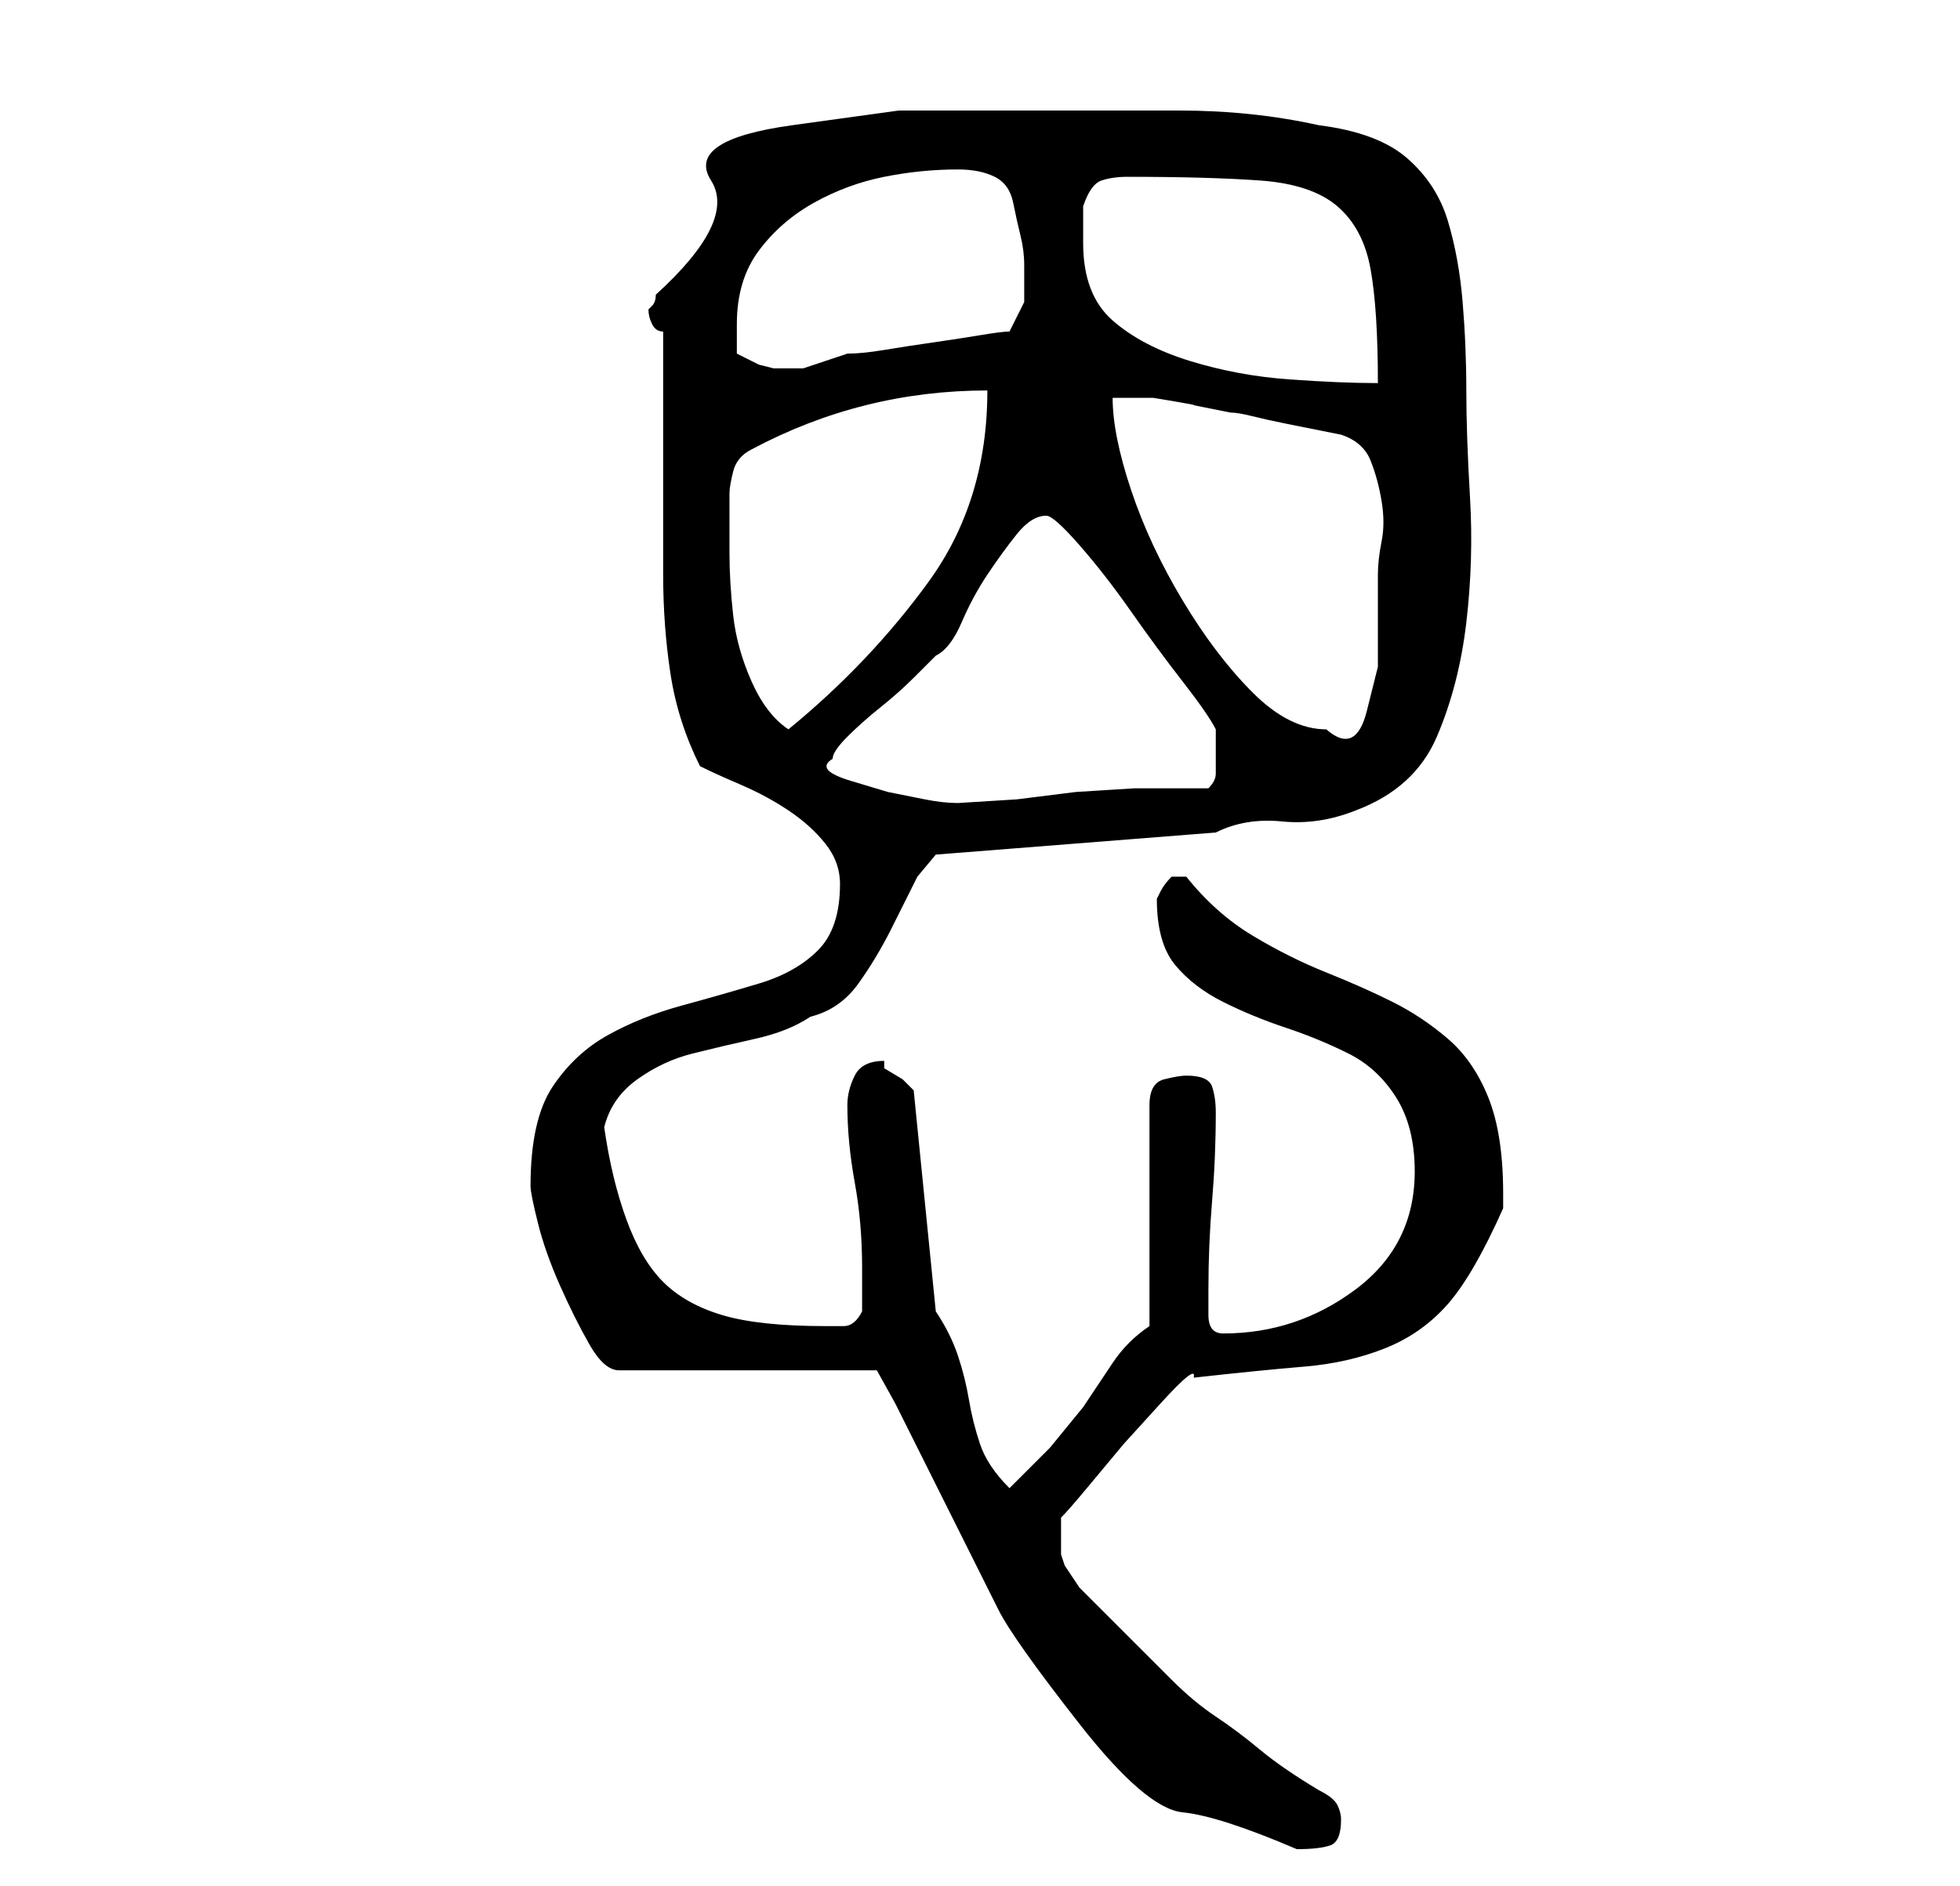 <?xml version="1.0" standalone="no"?>
<!DOCTYPE svg PUBLIC "-//W3C//DTD SVG 1.1//EN" "http://www.w3.org/Graphics/SVG/1.1/DTD/svg11.dtd" >
<svg xmlns="http://www.w3.org/2000/svg" xmlns:xlink="http://www.w3.org/1999/xlink" version="1.1" viewBox="-10 0 266 256">
   <path fill="currentColor"
d="M62 161q0 1 1 5t3 8.5t4 8t4 3.5h35l2.5 4.5t6 12t8 16t11 15.5t14 12t15.5 5q3 0 4.5 -0.5t1.5 -3.5q0 -1 -0.5 -2t-2.5 -2q-5 -3 -8 -5.5t-6 -4.5t-6 -5l-7 -7l-2.5 -2.5l-3 -3t-2 -3l-0.5 -1.5v-5q1 -1 3.5 -4l5 -6t5 -5.5t4.5 -3.5q9 -1 15 -1.5t11 -2.5t8.5 -6
t7.5 -13v-0.5v-1.5q0 -8 -2 -13t-5.5 -8t-7.5 -5t-9 -4t-10 -5t-9 -8h-1v0h-1v0q-1 1 -1.5 2l-0.5 1q0 6 2.5 9t6.5 5t8.5 3.5t8.5 3.5t6.5 6t2.5 10q0 5 -2 9t-6 7t-8.5 4.5t-9.5 1.5q-2 0 -2 -2.5v-3.5q0 -6 0.5 -12t0.5 -12q0 -2 -0.5 -3.5t-3.5 -1.5q-1 0 -3 0.5t-2 3.5
v30q-3 2 -5 5l-4 6t-4.5 5.5l-5.5 5.5q-3 -3 -4 -6t-1.5 -6t-1.5 -6t-3 -6l-3 -30l-1.5 -1.5t-2.5 -1.5v-0.5v-0.5q-3 0 -4 2t-1 4q0 5 1 10.5t1 11.5v3v3q-1 2 -2.5 2h-2.5q-9 0 -14 -1.5t-8 -4.5t-5 -8.5t-3 -12.5q1 -4 4.5 -6.5t7.5 -3.5t8.5 -2t7.5 -3q4 -1 6.5 -4.5
t4.5 -7.5l3.5 -7t2.5 -3l38 -3q4 -2 9 -1.5t10 -1.5q8 -3 11 -10t4 -15.5t0.5 -17t-0.5 -14.5t-0.5 -12t-2 -11t-5.5 -8.5t-12 -4.5q-9 -2 -19 -2h-19h-19t-14.5 2t-11 7.5t-7.5 15.5q0 1 -0.5 1.5l-0.5 0.5q0 1 0.5 2t1.5 1v33q0 7 1 13.5t4 12.5q2 1 5.5 2.5t6.5 3.5
t5 4.5t2 5.5q0 6 -3 9t-8 4.5t-10.5 3t-10 4t-7.5 7t-3 13.5zM103 103q0 -1 2 -3t4.5 -4t4.5 -4l3 -3q2 -1 3.5 -4.5t3.5 -6.5t4 -5.5t4 -2.5q1 0 4.5 4t7 9t7 9.5t4.5 6.5v3v3q0 1 -1 2h-10t-8 0.5l-8 1t-8 0.5q-2 0 -4.5 -0.5l-5 -1t-5 -1.5t-2.5 -3zM89 67q0 -1 0.5 -3
t2.5 -3q15 -8 32 -8q0 15 -8 26t-19 20q-3 -2 -5 -6.5t-2.5 -9t-0.5 -8.5v-8zM141 54h2.5h3t3 0.5t2.5 0.5l2.5 0.5l2.5 0.5q1 0 3 0.5t4.5 1l5 1l2.5 0.5q3 1 4 3.5t1.5 5.5t0 5.5t-0.5 4.5v5.5v7t-1.5 6t-5.5 2.5q-5 0 -10 -5t-9.5 -12.5t-7 -15t-2.5 -12.5zM137 33v-2.5
v-2.5q1 -3 2.5 -3.5t3.5 -0.5q11 0 18 0.5t10.5 3.5t4.5 8.5t1 15.5q-5 0 -12 -0.5t-13.5 -2.5t-10.5 -5.5t-4 -10.5zM90 48v-4q0 -6 3 -10t7.5 -6.5t9.5 -3.5t10 -1q3 0 5 1t2.5 3.5t1 4.5t0.5 4v5t-2 4q-1 0 -4 0.5t-6.5 1t-6.5 1t-5 0.5l-3 1l-3 1h-1h-1h-1h-1l-2 -0.5
t-3 -1.5z" />
</svg>
